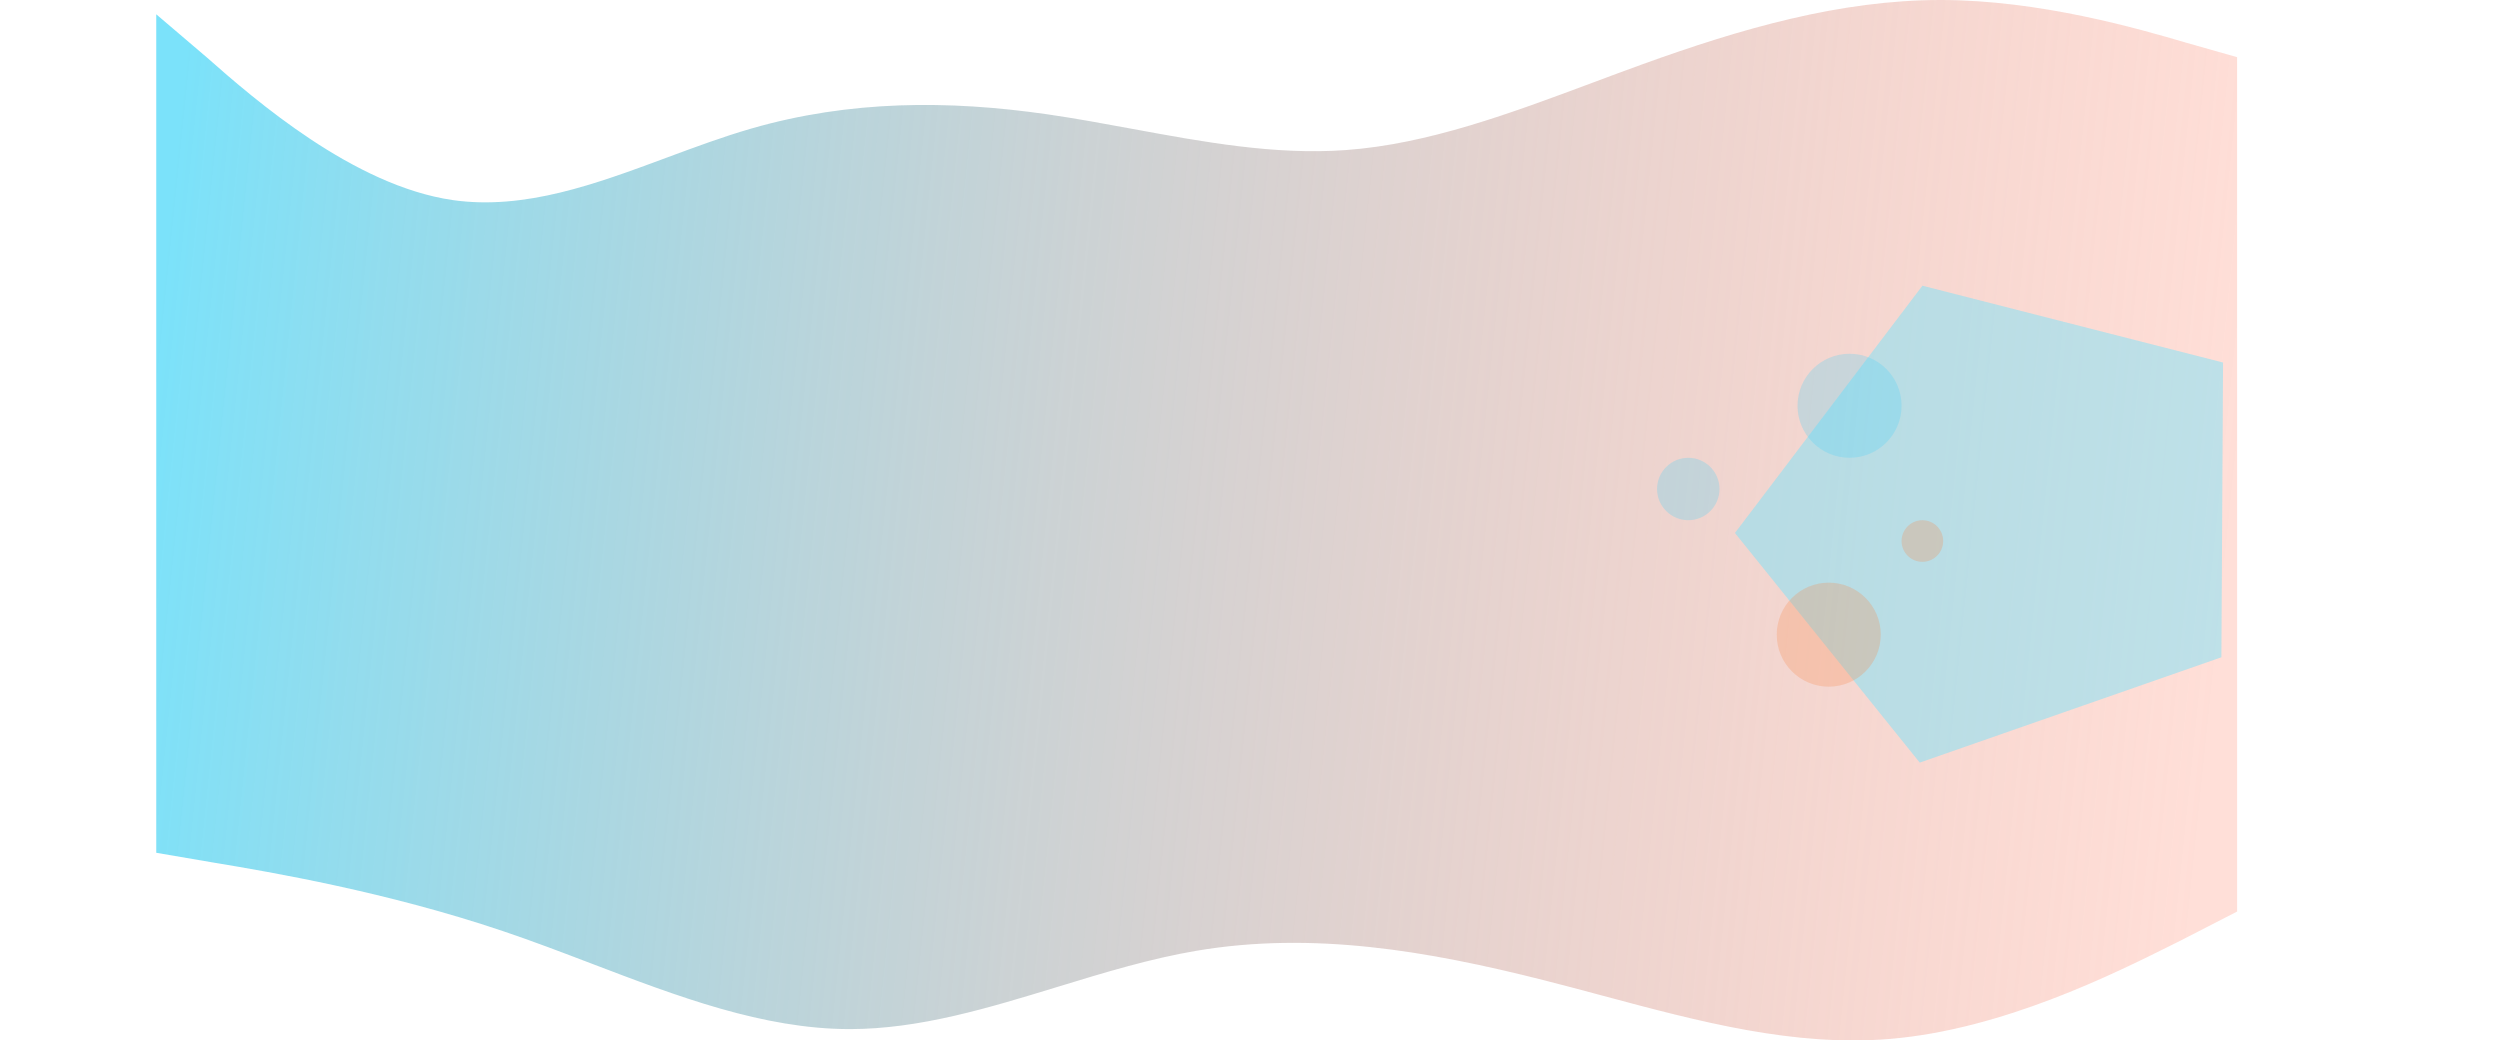 <svg width="1682" height="700" viewBox="0 0 1682 800" fill="none" xmlns="http://www.w3.org/2000/svg">
<path fill-rule="evenodd" clip-rule="evenodd" d="M0 10.99L38.667 43.96C76 76.929 152 142.869 228 153.859C283.379 161.729 338.075 141.42 392.577 121.183C414.182 113.16 435.758 105.149 457.333 98.909C533.333 76.929 609.333 76.929 685.333 87.919C706.837 91.029 728.446 95.018 750.103 99.016C804.987 109.147 860.17 119.334 914.667 115.394C978 110.815 1041.33 87.156 1104.67 63.497C1117.33 58.765 1130 54.034 1142.67 49.455C1218.67 21.98 1294.67 0 1372 0C1448 0 1524 21.98 1561.33 32.97L1600 43.96V241.778V565.333V576V700.906L1556 723.502C1554.52 724.238 1553 724.997 1551.44 725.778C1504.94 749 1419.76 791.534 1333.33 798.82C1259.35 805.058 1186.29 785.468 1112.62 765.717C1097.33 761.618 1082.02 757.513 1066.67 753.629C977.333 731.034 889.333 715.97 800 731.034C764.171 737.075 728.556 747.963 692.984 758.838C639.864 775.078 586.838 791.289 533.333 791.289C466.704 791.289 400.817 766.149 334.565 740.871C311.989 732.257 289.371 723.627 266.667 715.97C177.333 685.843 89.333 670.779 44 663.247L0 655.715V576V565.333V241.778V10.99Z" fill="url(#paint0_linear)"/>
<path d="M1358.03 219.677L1589.2 278.75L1587.92 505.386L1355.96 586.382L1213.88 409.805L1358.03 219.677Z" fill="#7BE2FA" fill-opacity="0.49"/>
<circle cx="1358" cy="416" r="16" fill="#F9894A" fill-opacity="0.26"/>
<circle cx="1302" cy="312" r="40" fill="#4ACFF9" fill-opacity="0.26"/>
<circle cx="1178" cy="376" r="24" fill="#4ACFF9" fill-opacity="0.26"/>
<circle cx="1286" cy="488" r="40" fill="#F9894A" fill-opacity="0.26"/>
<defs>
<linearGradient id="paint0_linear" x1="1.44385e-05" y1="252.444" x2="1596.5" y2="416.335" gradientUnits="userSpaceOnUse">
<stop stop-color="#7BE2FA"/>
<stop offset="1" stop-color="#FF9078" stop-opacity="0.29"/>
</linearGradient>
</defs>
</svg>
